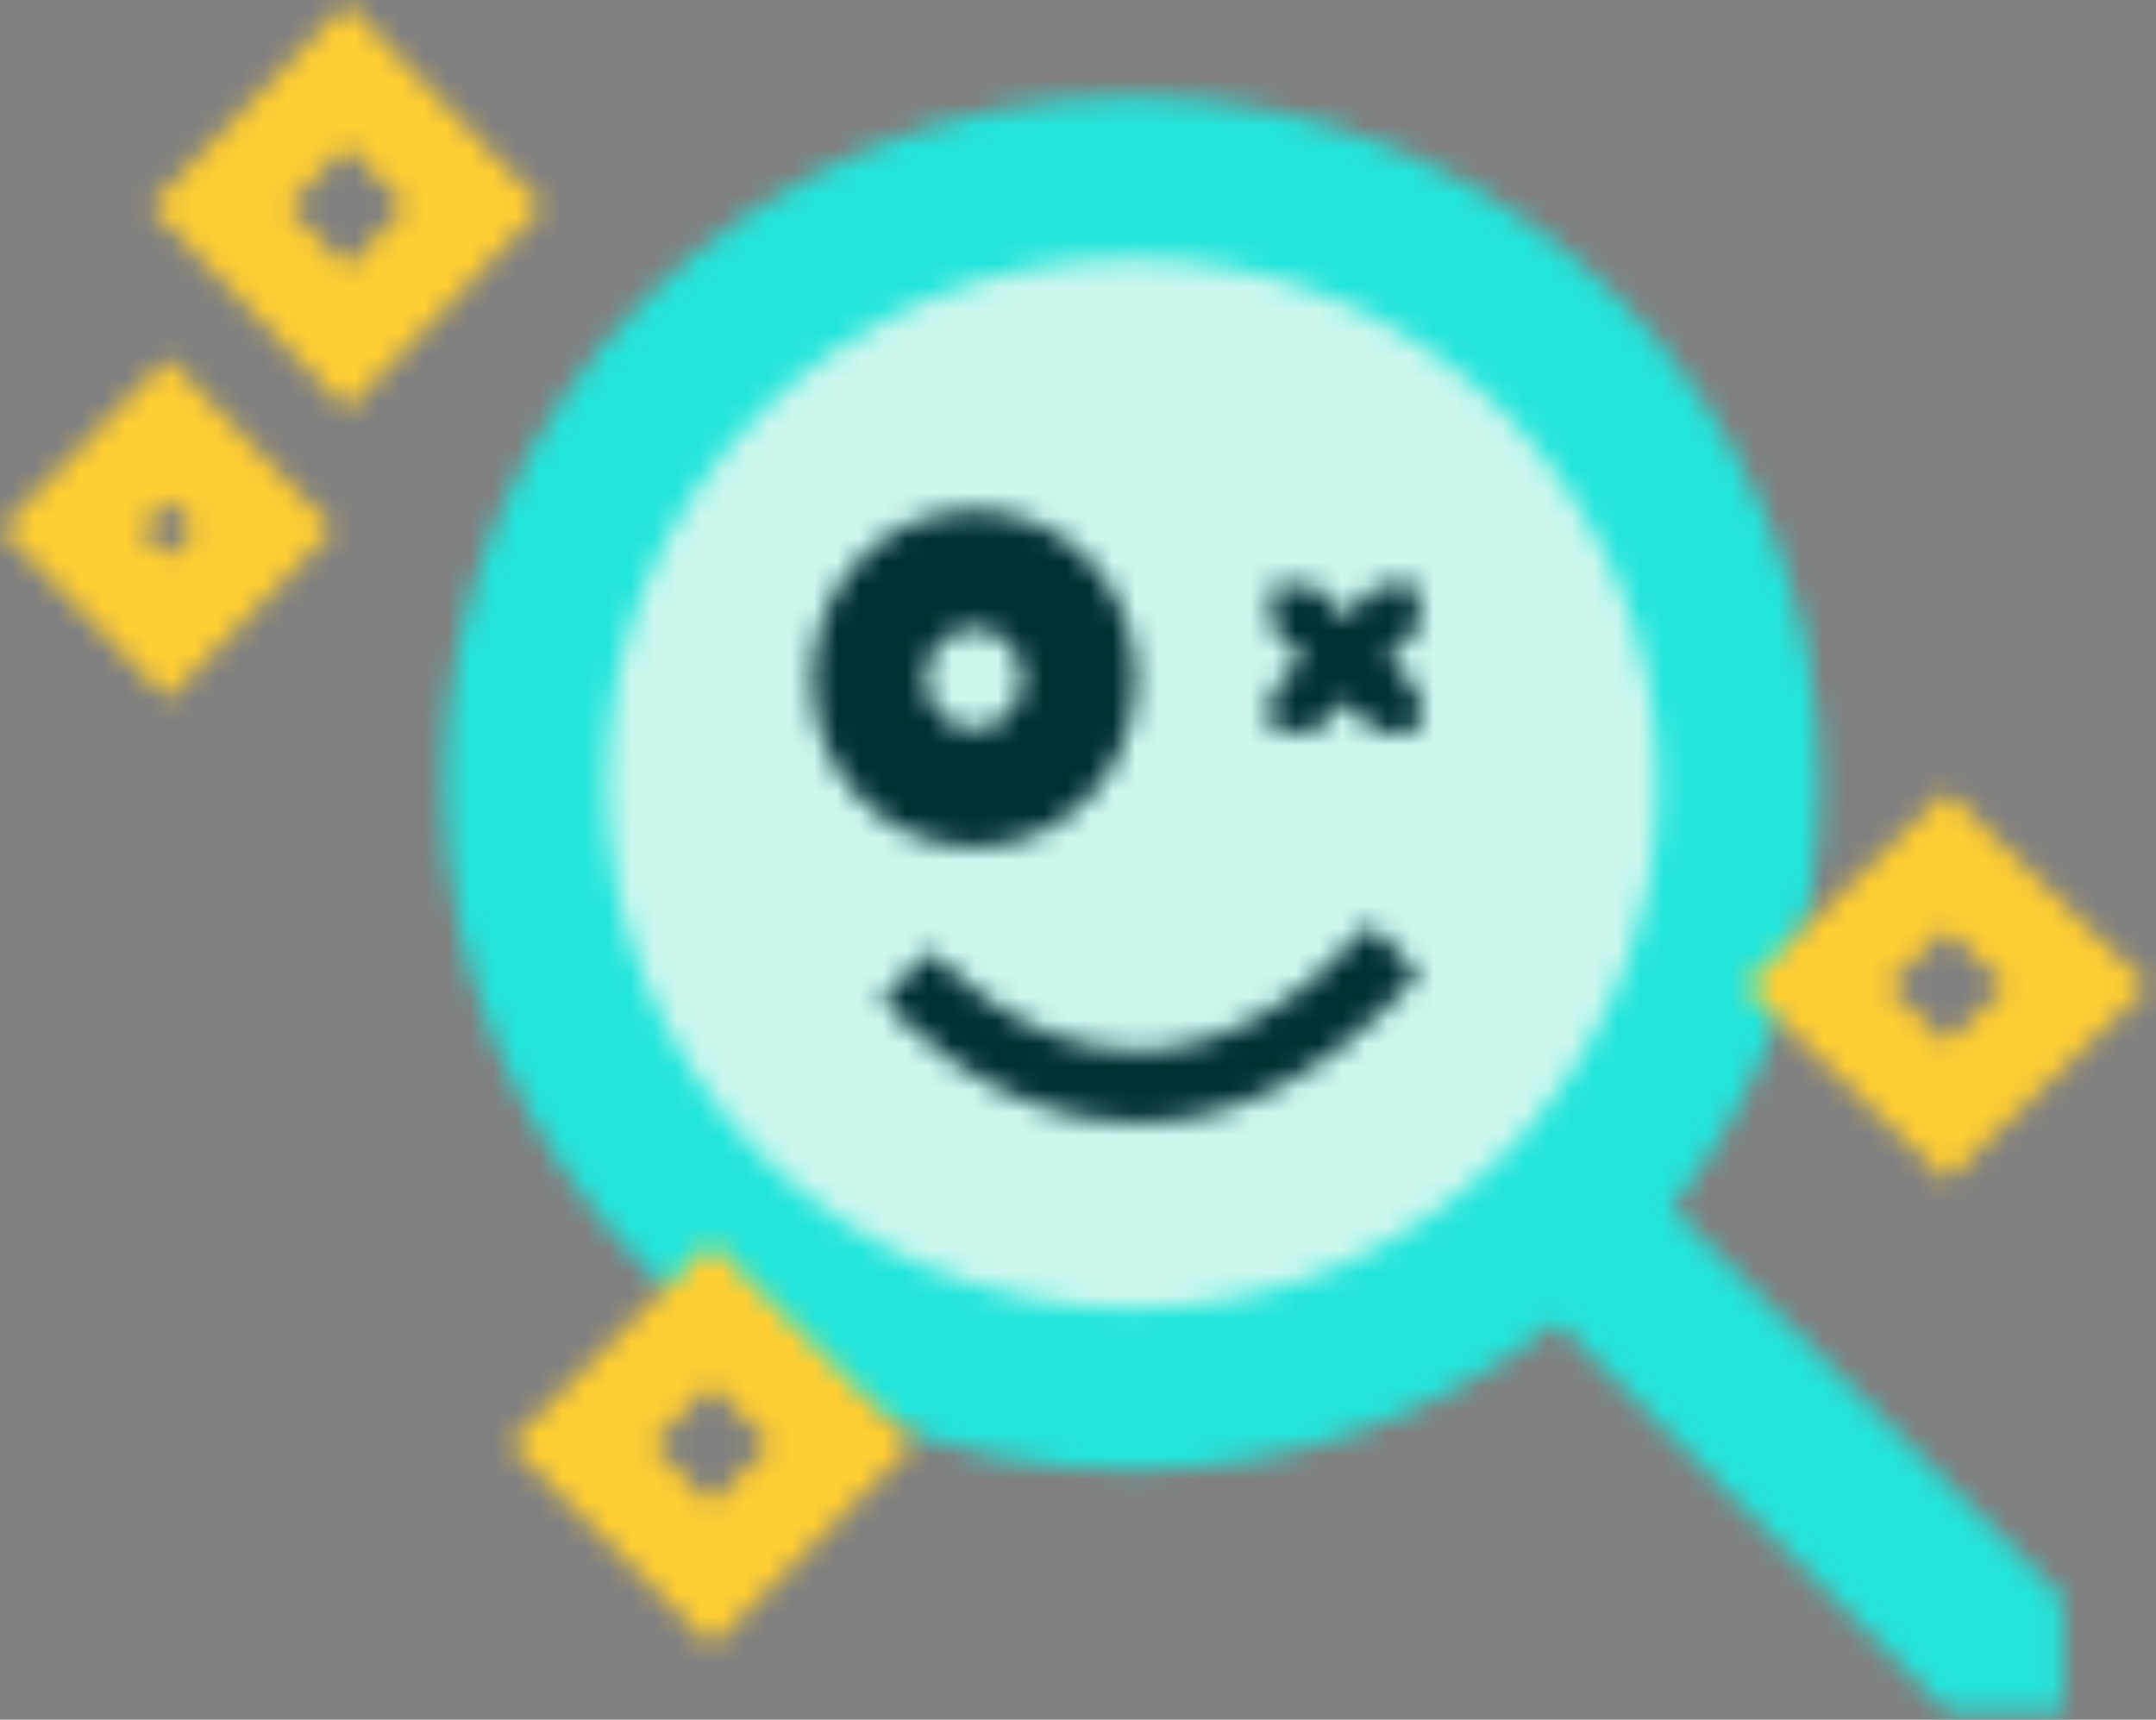 <svg xmlns="http://www.w3.org/2000/svg" xmlns:xlink="http://www.w3.org/1999/xlink" width="94" height="75" viewBox="0 0 94 75">
    <rect x="0" y="0" width="94" height="75" fill="#808080" stroke="none"/>
    <defs>
        <path id="a" d="M26.83.285c14.747 0 26.702 11.94 26.702 26.666 0 14.728-11.955 26.668-26.701 26.668C12.084 53.619.13 41.679.13 26.95.13 12.224 12.084.285 26.83.285z"/>
        <path id="c" d="M30.365 53.074c12.644 0 22.932-10.273 22.932-22.901 0-12.629-10.288-22.902-22.932-22.902-12.644 0-22.931 10.273-22.931 22.902 0 12.628 10.287 22.901 22.931 22.901zm36.088 8.158v-.001l4.482 4.478v4.982h-4.989l-4.483-4.477-12.561-12.546c-5.108 4.028-11.539 6.453-18.537 6.453C13.83 60.121.378 46.687.378 30.173.378 13.659 13.83.224 30.365.224 46.9.224 60.352 13.66 60.352 30.173c0 6.989-2.429 13.412-6.461 18.513l12.562 12.546z"/>
        <path id="e" d="M7.467 9.81c1.167 0 2.115-.989 2.115-2.204 0-1.216-.948-2.205-2.115-2.205-1.166 0-2.115.99-2.115 2.205s.95 2.204 2.115 2.204zm0-9.55c3.894 0 7.05 3.287 7.05 7.346 0 4.057-3.156 7.346-7.05 7.346-3.893 0-7.05-3.29-7.05-7.346 0-4.059 3.157-7.347 7.05-7.347z"/>
        <path id="g" d="M3.653 1.92L5.048.526H6.87v1.819L5.475 3.74 6.87 5.132v1.82H5.048L3.653 5.559 2.258 6.952H.436v-1.82L1.83 3.74.436 2.346V.526h1.822z"/>
        <path id="i" d="M11.384 5.827c3.515.064 7.013-1.79 10.385-5.525l2.088 2.187c-3.881 4.3-8.011 6.478-12.278 6.478-.095 0-.19 0-.286-.003C4.881 8.818.622 3.77.443 3.556l2.172-2.091-.003-.003c.036.042 3.636 4.264 8.772 4.365z"/>
        <path id="k" d="M9.117.139l8.578 8.872-8.578 8.873L.54 9.01 9.117.14zm0 6.226L6.558 9.01l2.56 2.647 2.558-2.647-2.559-2.646z"/>
        <path id="m" d="M6.094 8.062l1.212 1.24 1.213-1.24-1.213-1.24-1.212 1.24zM7.306 15.5L.034 8.062 7.306.622l7.274 7.44L7.306 15.5z"/>
        <path id="o" d="M8.866.508l8.813 8.498-8.813 8.498L.053 9.006 8.866.508zm0 6.011l-2.58 2.487 2.58 2.487 2.578-2.487L8.866 6.52z"/>
        <path id="q" d="M9.009.19l8.813 8.801-8.813 8.801L.196 8.991 9.009.189zm0 6.225L6.43 8.991l2.579 2.576 2.579-2.576-2.58-2.576z"/>
    </defs>
    <g fill="none" fill-rule="evenodd">
        <g transform="translate(22 8)">
            <mask id="b" fill="#fff">
                <use xlink:href="#a"/>
            </mask>
            <path fill="#CBF7EE" d="M-2.974-2.819h59.61v59.541h-59.61z" mask="url(#b)"/>
        </g>
        <g transform="translate(19 4)">
            <mask id="d" fill="#fff">
                <use xlink:href="#c"/>
            </mask>
            <path fill="#23E5DB" d="M-2.763-2.917h76.84v76.75h-76.84z" mask="url(#d)"/>
        </g>
        <g transform="translate(35 22)">
            <mask id="f" fill="#fff">
                <use xlink:href="#e"/>
            </mask>
            <path fill="#002F34" d="M-2.707-3.002h20.35v21.215h-20.35z" mask="url(#f)"/>
        </g>
        <g transform="translate(55 25)">
            <mask id="h" fill="#fff">
                <use xlink:href="#g"/>
            </mask>
            <path fill="#002F34" d="M-2.481-2.39H9.786V9.869H-2.48z" mask="url(#h)"/>
        </g>
        <g transform="translate(38 40)">
            <mask id="j" fill="#fff">
                <use xlink:href="#i"/>
            </mask>
            <path fill="#002F34" d="M-2.8-3.16h29.9V12.43H-2.8z" mask="url(#j)"/>
        </g>
        <g transform="translate(6)">
            <mask id="l" fill="#fff">
                <use xlink:href="#k"/>
            </mask>
            <path fill="#FFCE32" d="M-2.564-3.076H20.8v24.174H-2.564z" mask="url(#l)"/>
        </g>
        <g transform="translate(0 15)">
            <mask id="n" fill="#fff">
                <use xlink:href="#m"/>
            </mask>
            <path fill="#FFCE32" d="M-3.092-2.577h20.797V18.7H-3.092z" mask="url(#n)"/>
        </g>
        <g transform="translate(76 34)">
            <mask id="p" fill="#fff">
                <use xlink:href="#o"/>
            </mask>
            <path fill="#FFCE32" d="M-3.162-2.595h24.055v23.202H-3.162z" mask="url(#p)"/>
        </g>
        <g transform="translate(22 54)">
            <mask id="r" fill="#fff">
                <use xlink:href="#q"/>
            </mask>
            <path fill="#FFCE32" d="M-3.018-3.025h24.054v24.031H-3.018z" mask="url(#r)"/>
        </g>
    </g>
</svg>
